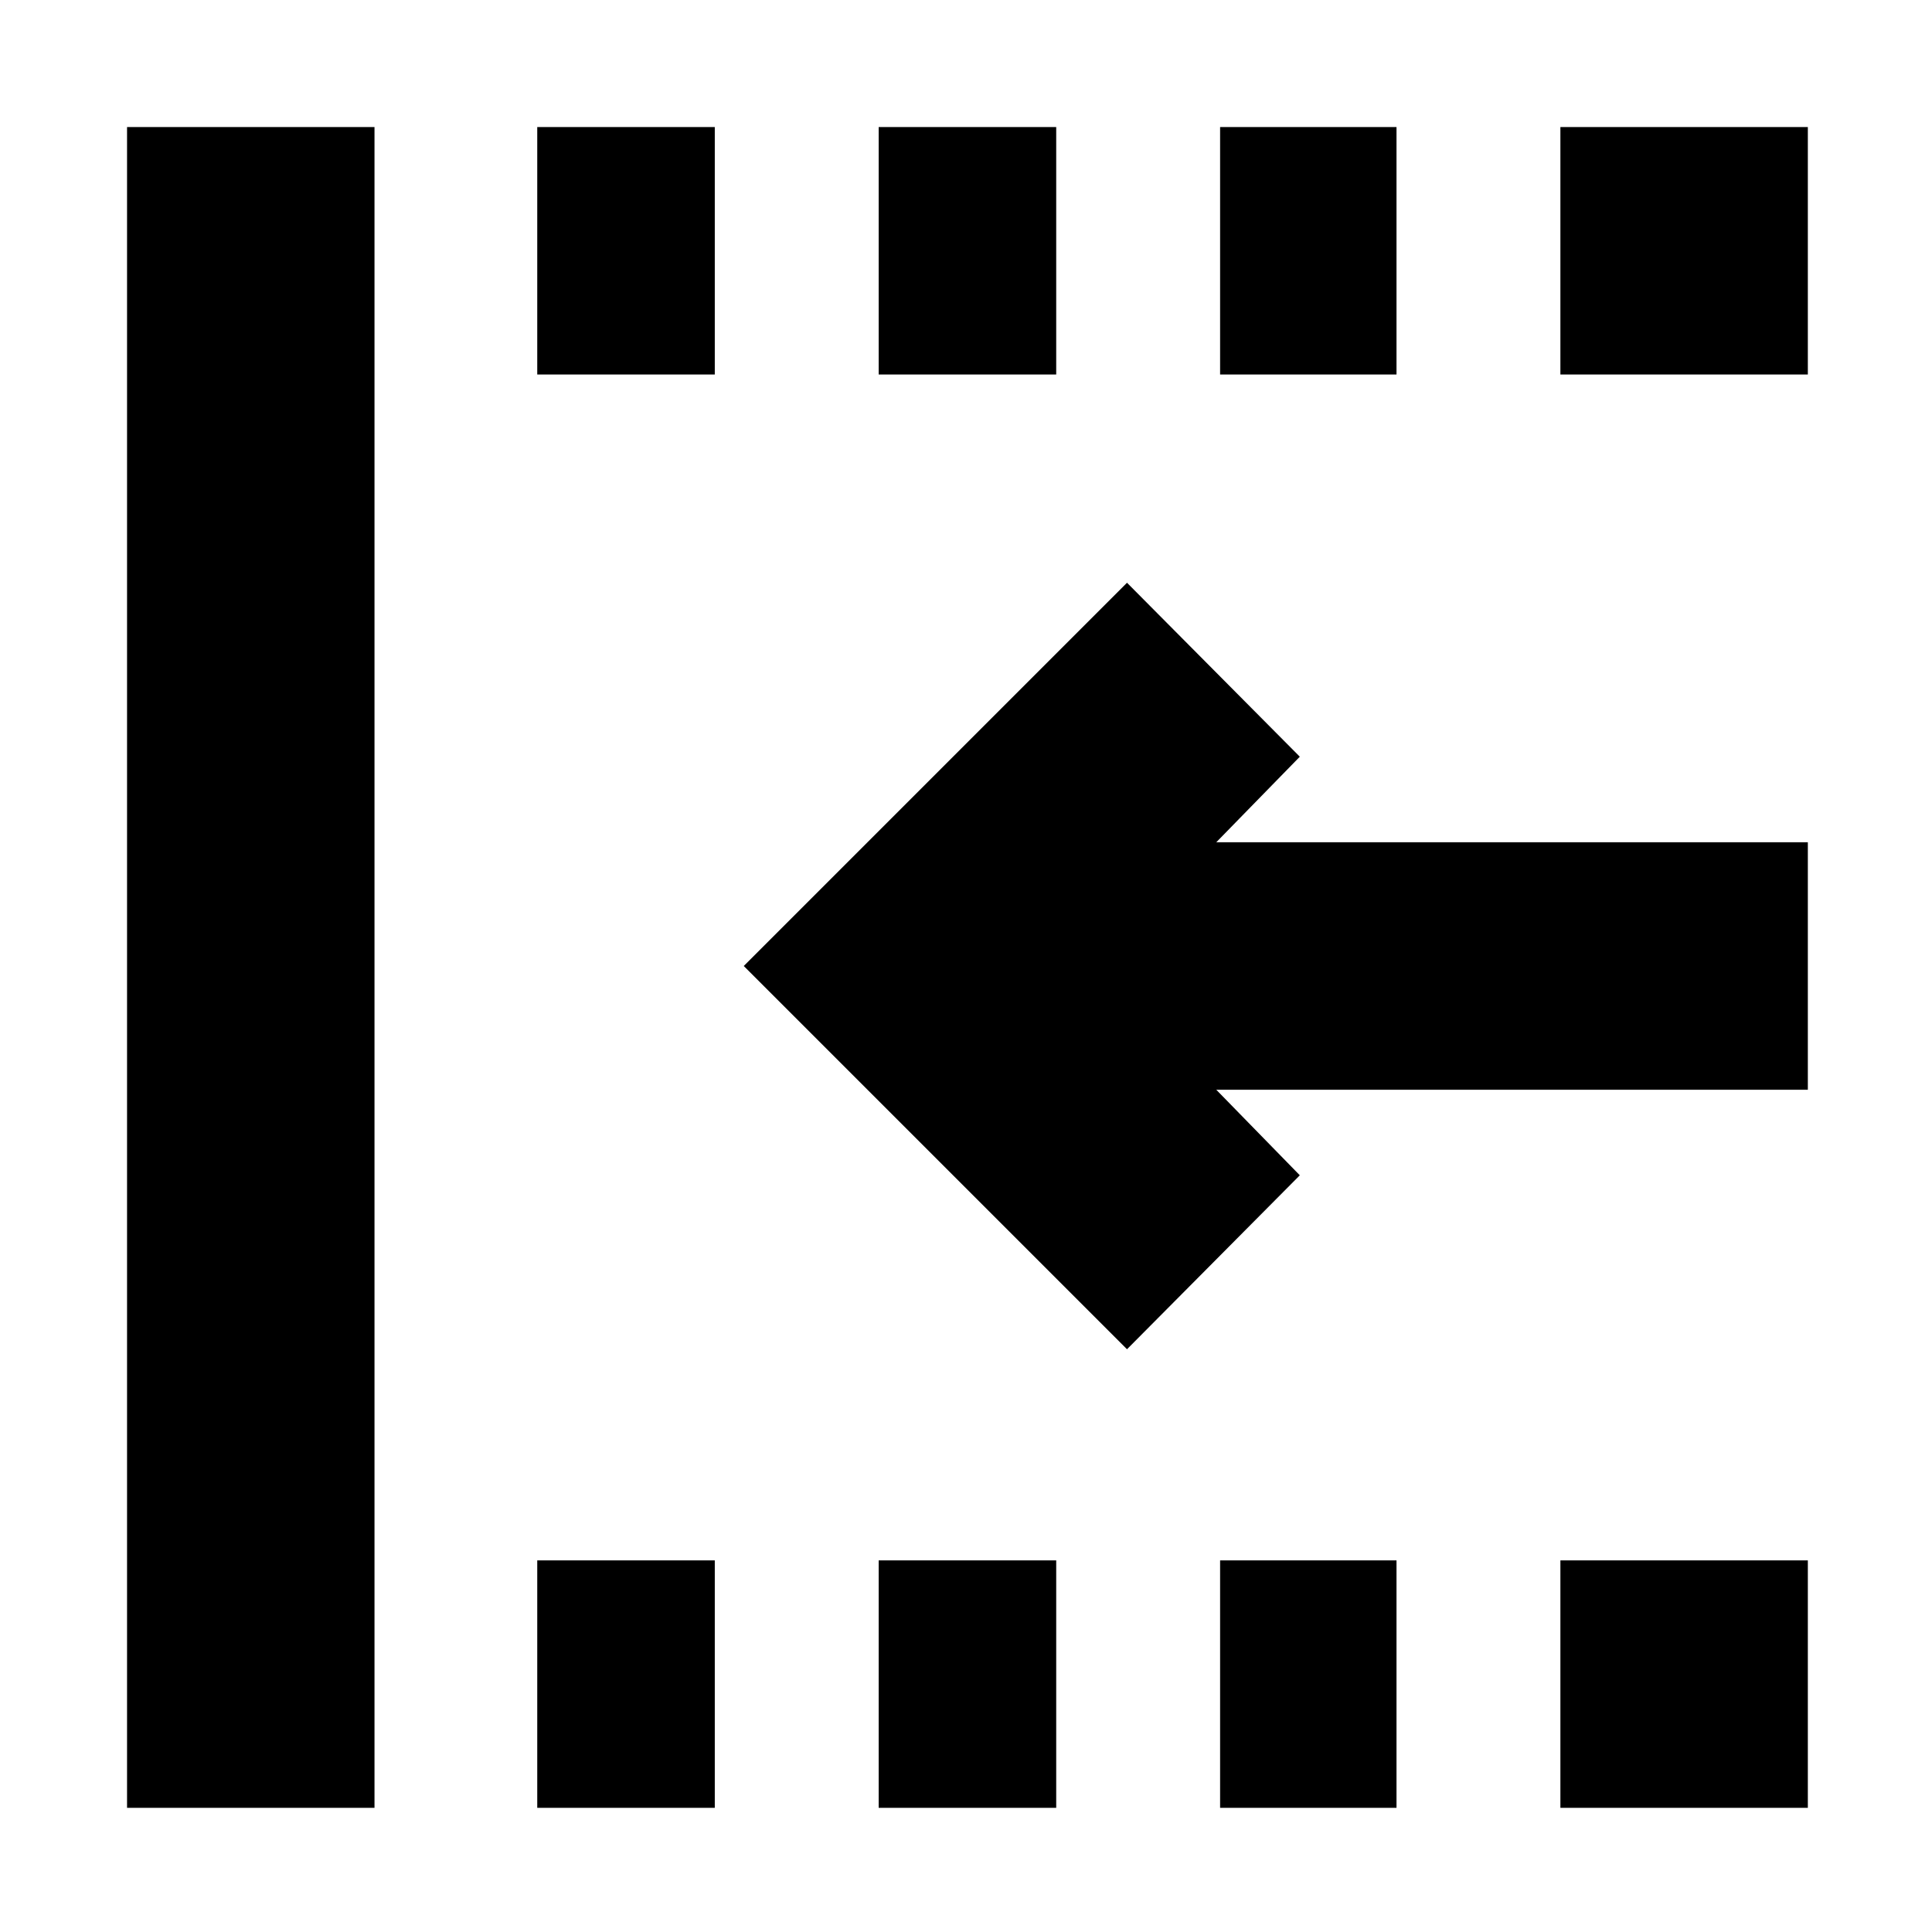 <svg xmlns="http://www.w3.org/2000/svg" height="24" viewBox="0 96 960 960" width="24"><path d="M560 766.435 369.565 576 560 385.565 645.87 472l-41.521 42.521h293.957v122.958H604.349L645.87 680 560 766.435ZM63.13 994.306V159.129h122.957v835.177H63.129Zm203.826 0V871.348h88.218v122.958h-88.218Zm0-712.219V159.129h88.218v122.958h-88.218Zm169.653 712.219V871.348h88.217v122.958h-88.217Zm0-712.219V159.129h88.217v122.958h-88.217Zm169.652 712.219V871.348h87.652v122.958h-87.652Zm0-712.219V159.129h87.652v122.958h-87.652Zm169.087 712.219V871.348h122.958v122.958H775.348Zm0-712.219V159.129h122.958v122.958H775.348Z"/></svg>